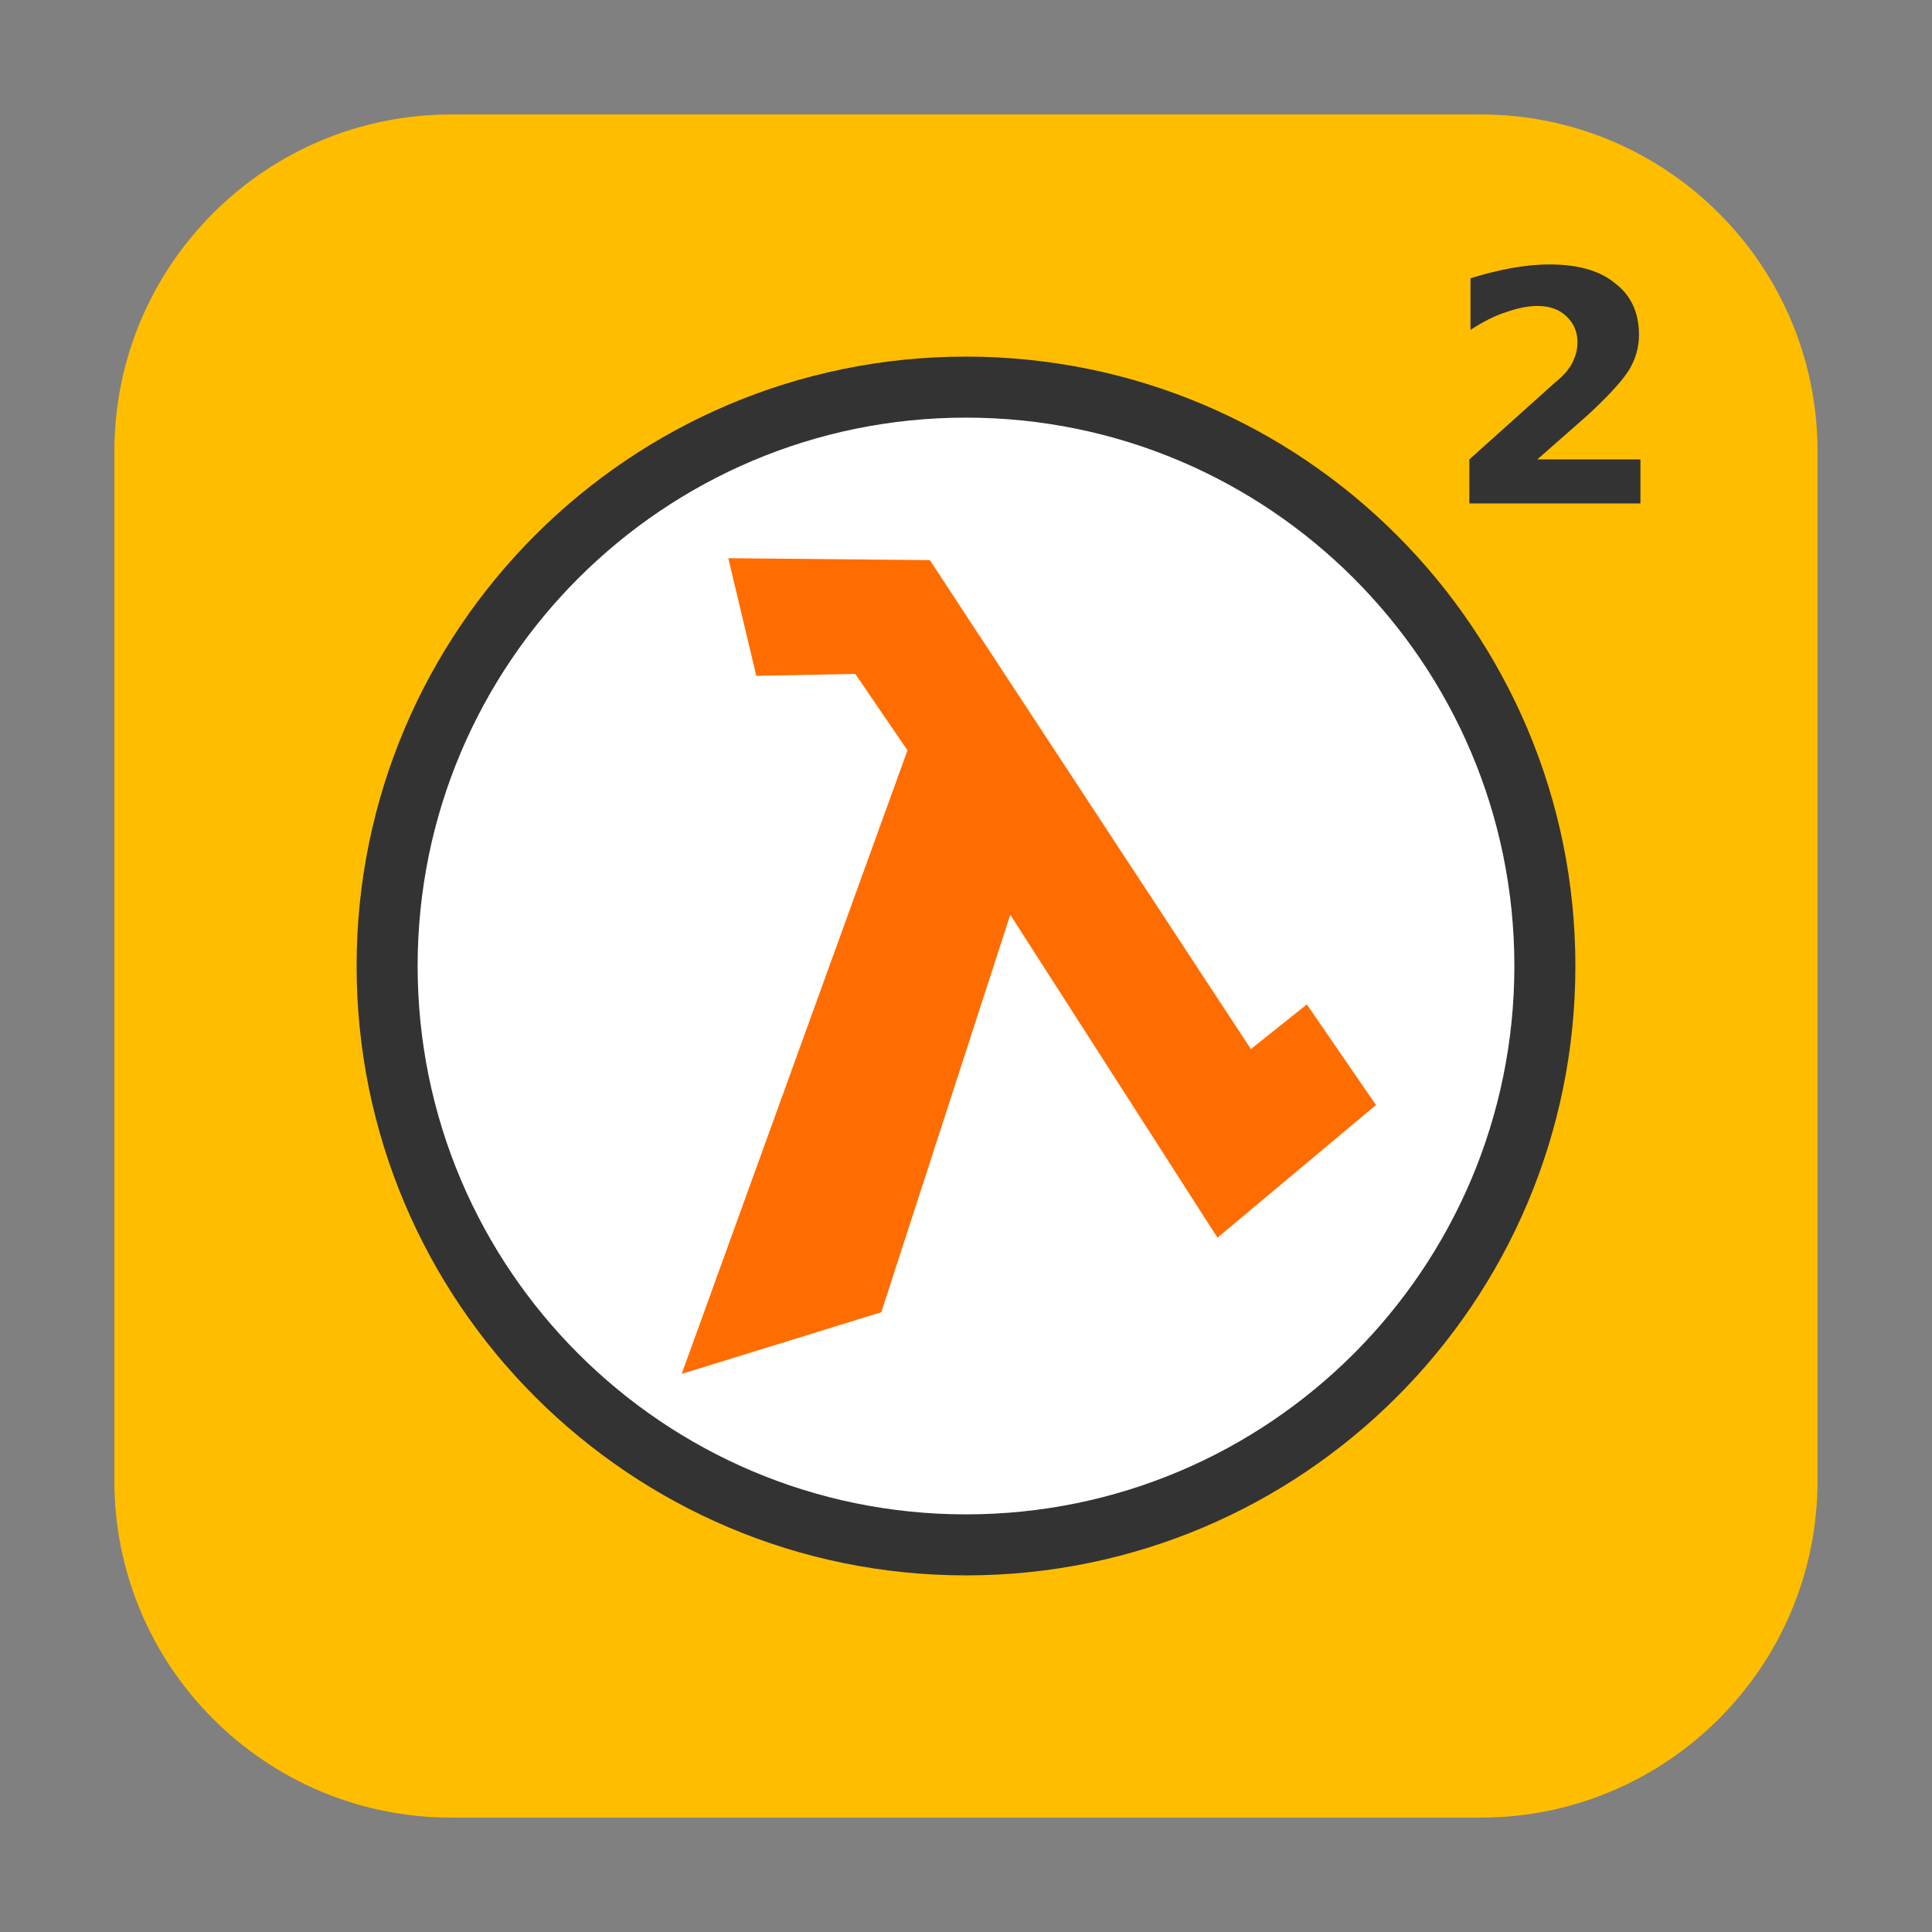 <svg height="24pt" viewBox="0 0 24 24" width="24pt" xmlns="http://www.w3.org/2000/svg" xmlns:xlink="http://www.w3.org/1999/xlink"><rect x="0" y="0" width="24" height="24" fill="#808080" stroke="none"/><symbol id="a" overflow="visible"><path d="m1.156-.547h1.281v.547h-2.125v-.547l1.062-.953c.102-.082.176-.164.219-.25.039-.082.062-.164.062-.25 0-.133-.047-.242-.141-.328-.086-.082-.203-.125-.359-.125-.117 0-.246.027-.391.078-.137.043-.281.117-.438.219v-.641c.164-.051.332-.094.5-.125.164-.031.328-.047.484-.047.352 0 .625.078.812.234.195.148.297.359.297.641 0 .156-.043.305-.125.438-.086.137-.258.324-.516.562zm0 0"/></symbol><path d="m5.605 1.422h12.789c2.309 0 4.184 1.875 4.184 4.184v12.789c0 2.309-1.875 4.184-4.184 4.184h-12.789c-2.309 0-4.184-1.875-4.184-4.184v-12.789c0-2.309 1.875-4.184 4.184-4.184zm0 0" fill="#ffbd00" fill-rule="evenodd"/><path d="m19.57 12c0 4.18-3.391 7.57-7.57 7.57s-7.57-3.391-7.57-7.57 3.391-7.57 7.57-7.57 7.57 3.391 7.57 7.57zm0 0" fill="#333"/><path d="m18.812 12c0 3.762-3.051 6.812-6.812 6.812s-6.812-3.051-6.812-6.812 3.051-6.812 6.812-6.812 6.812 3.051 6.812 6.812zm0 0" fill="#fff"/><path d="m9.047 6.934.348 1.461 1.23-.023.648.949-2.805 7.746 2.48-.766 1.602-4.938 2.574 4.012 1.969-1.648-.859-1.25-.695.555-3.988-6.074zm0 0" fill="#ff6d00"/><use fill="#333" x="17.941" xlink:href="#a" y="6.254"/></svg>